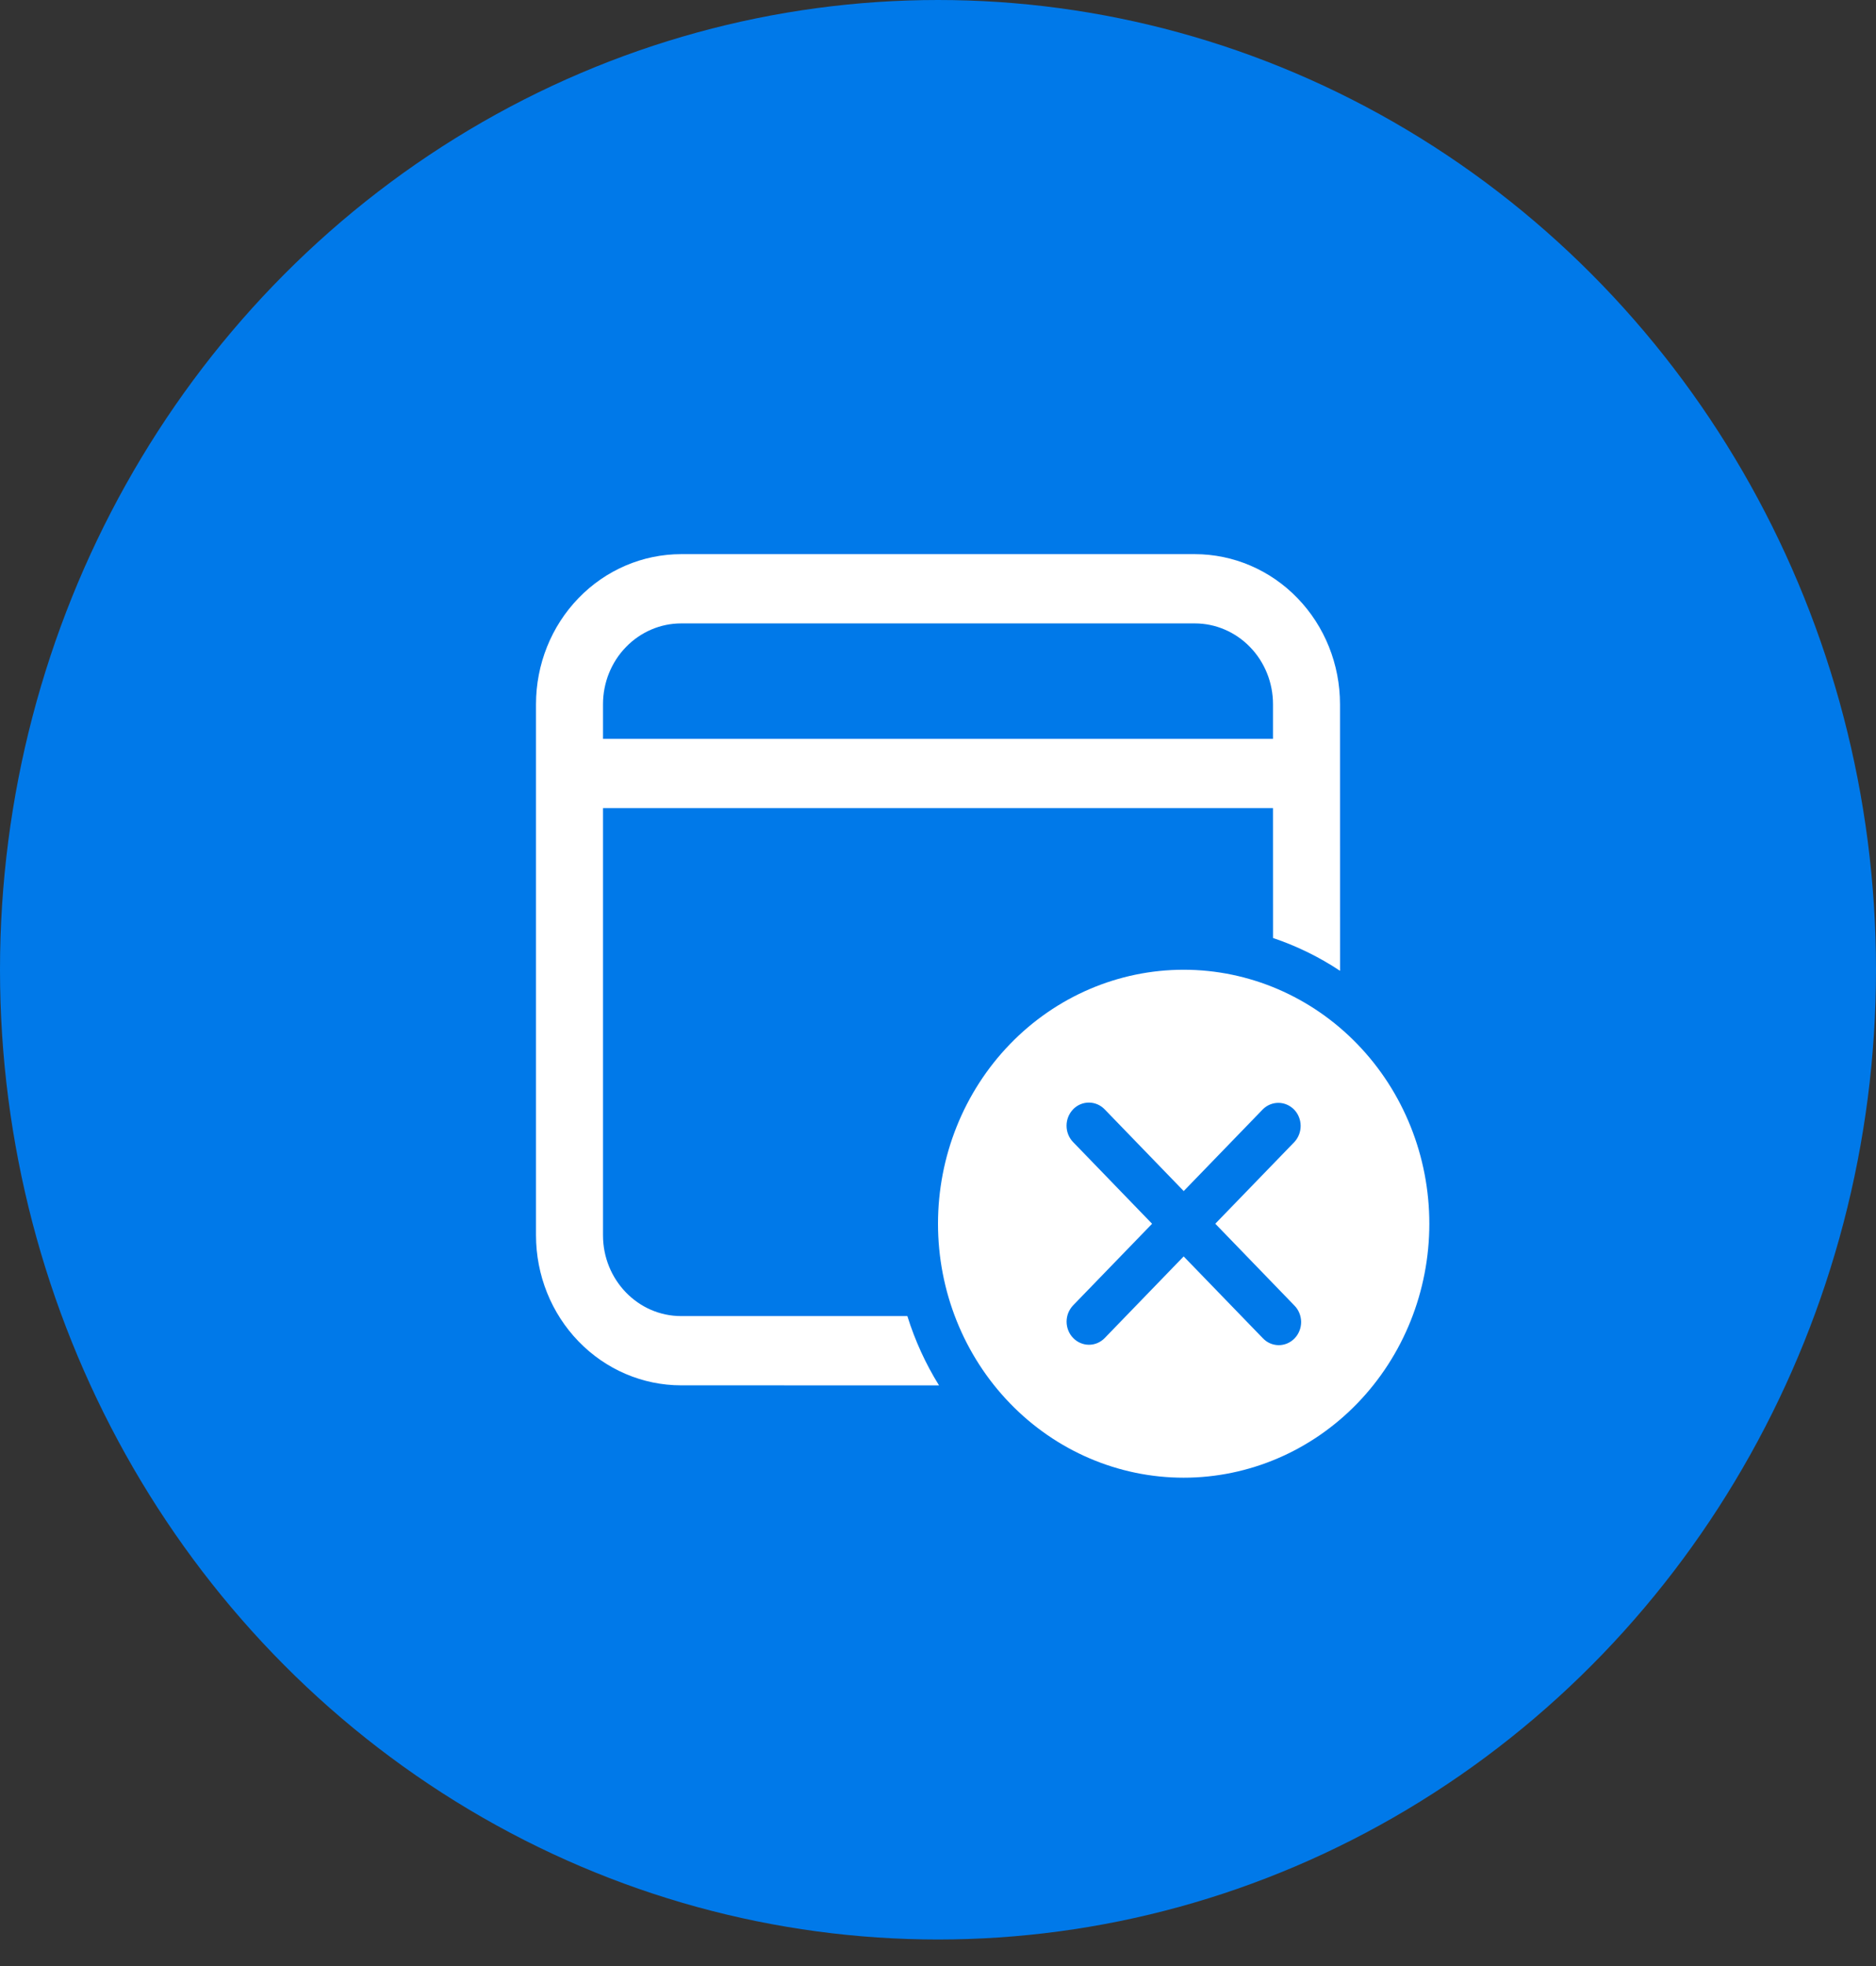 <svg width="42" height="44" viewBox="0 0 42 44" fill="none" xmlns="http://www.w3.org/2000/svg">
<rect x="0" y="0" width="42" height="44" fill="#333333" stroke="none"/>
<ellipse cx="21" cy="21.703" rx="21" ry="21.703" fill="#0079E9"/>
<path d="M26.5 21.703C27.959 21.703 29.358 22.302 30.389 23.368C31.421 24.434 32 25.88 32 27.387C32 28.895 31.421 30.34 30.389 31.406C29.358 32.472 27.959 33.071 26.5 33.071C25.041 33.071 23.642 32.472 22.611 31.406C21.579 30.34 21 28.895 21 27.387C21 25.88 21.579 24.434 22.611 23.368C23.642 22.302 25.041 21.703 26.5 21.703ZM24.024 24.828C23.93 24.925 23.878 25.056 23.878 25.194C23.878 25.331 23.93 25.462 24.024 25.559L25.793 27.388L24.026 29.213C23.98 29.261 23.943 29.318 23.917 29.381C23.892 29.444 23.879 29.511 23.879 29.579C23.879 29.646 23.892 29.714 23.917 29.776C23.942 29.839 23.979 29.896 24.026 29.944C24.072 29.992 24.127 30.03 24.188 30.056C24.248 30.082 24.313 30.096 24.379 30.096C24.445 30.096 24.51 30.083 24.571 30.057C24.631 30.031 24.686 29.993 24.733 29.945L26.5 28.119L28.27 29.947C28.316 29.996 28.371 30.036 28.432 30.063C28.493 30.09 28.559 30.104 28.625 30.105C28.692 30.105 28.758 30.092 28.819 30.066C28.88 30.04 28.936 30.002 28.983 29.953C29.03 29.905 29.067 29.847 29.092 29.784C29.118 29.72 29.13 29.652 29.13 29.583C29.129 29.515 29.115 29.447 29.089 29.384C29.063 29.321 29.025 29.264 28.977 29.216L27.208 27.387L28.979 25.558C29.07 25.46 29.12 25.33 29.119 25.194C29.118 25.059 29.066 24.929 28.973 24.833C28.88 24.738 28.755 24.683 28.624 24.682C28.493 24.681 28.366 24.733 28.272 24.827L26.501 26.656L24.731 24.827C24.637 24.73 24.51 24.676 24.378 24.676C24.245 24.676 24.118 24.73 24.024 24.827V24.828ZM26.75 12.402C27.612 12.402 28.439 12.756 29.048 13.386C29.658 14.015 30 14.87 30 15.761L30.001 21.727C29.534 21.417 29.029 21.17 28.501 20.993L28.5 18.086H13.5V27.645C13.5 28.644 14.284 29.454 15.25 29.454H20.314C20.486 30.006 20.726 30.527 21.023 31.005L15.25 31.004C14.388 31.004 13.561 30.65 12.952 30.02C12.342 29.39 12 28.536 12 27.645V15.761C12 14.87 12.342 14.015 12.952 13.386C13.561 12.756 14.388 12.402 15.25 12.402H26.75ZM26.75 13.952H15.25C14.786 13.952 14.341 14.143 14.013 14.482C13.684 14.821 13.5 15.281 13.5 15.761V16.536H28.5V15.761C28.5 15.281 28.316 14.821 27.987 14.482C27.659 14.143 27.214 13.952 26.75 13.952Z" fill="white"/>
</svg>
